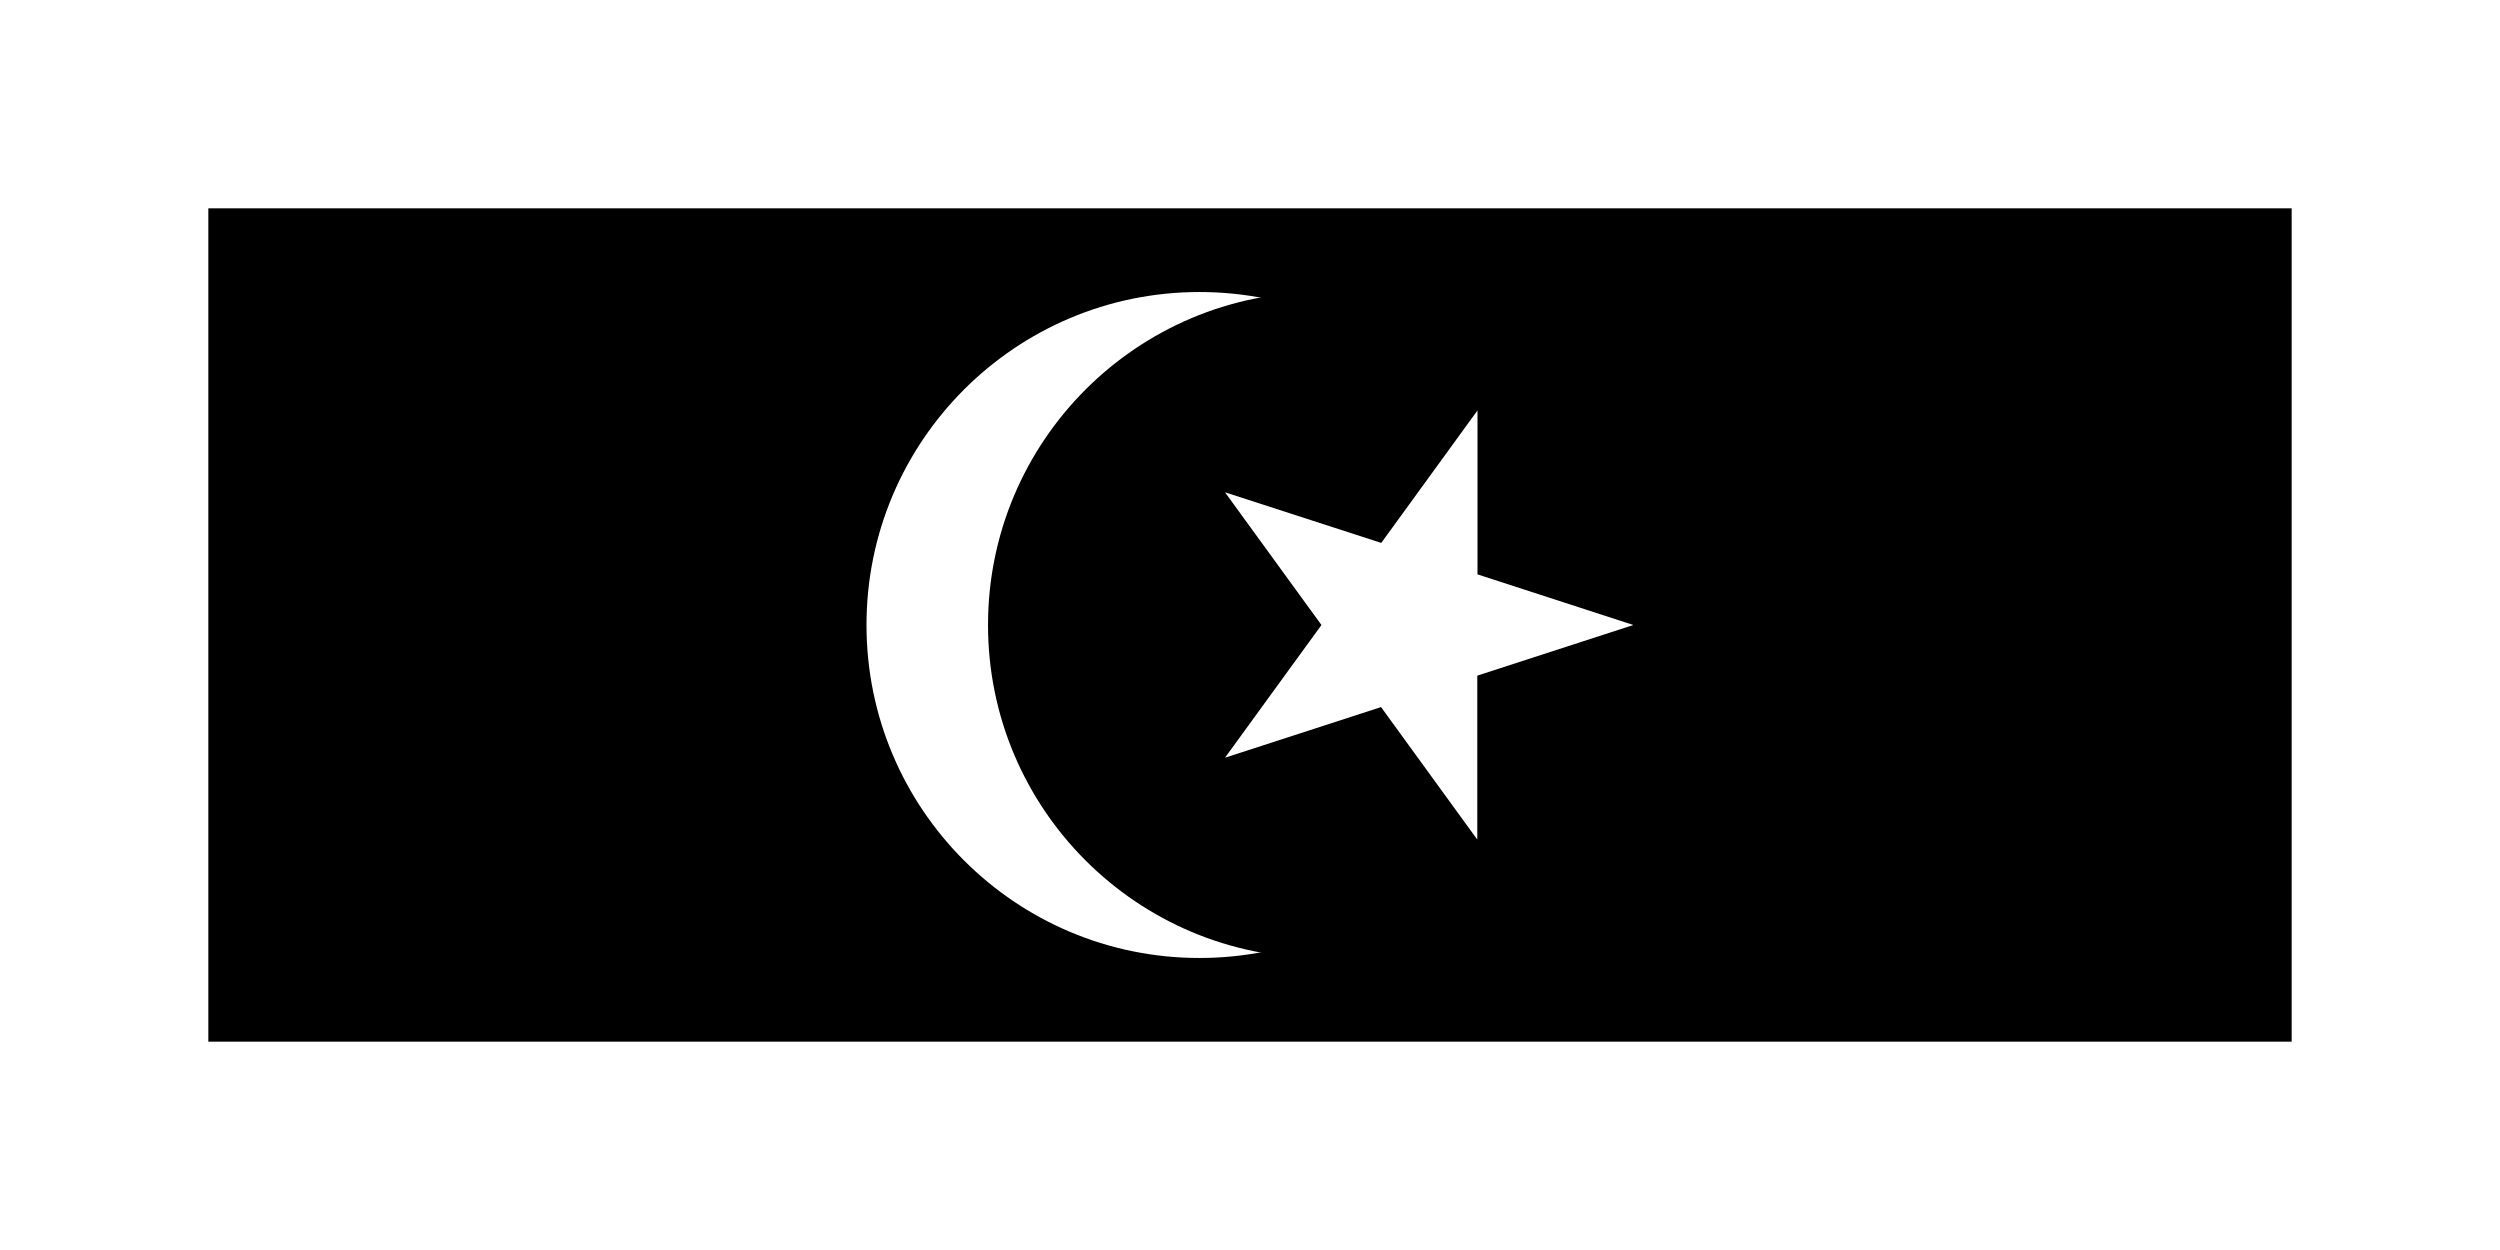 <svg id="svg3" width="1200" height="600" viewBox="0 0 1200 600" xml:space="preserve" xmlns="http://www.w3.org/2000/svg"><g id="g4"><path id="path1" d="M0 0h1200v600H0z" fill="#fff"/><path id="path2" d="M100 100h1000v400H100z"/></g><g id="g3"><circle id="circle2" cx="575.75" cy="300" r="159.83" fill="#fff"/><circle id="circle3" cx="634.08" cy="300" r="159.83"/><path id="path3" d="m784 300-74.8-24.3V197L663 260.6l-75-24.3 46.3 63.7-46.3 63.7 74.9-24.3 46.2 63.6v-78.7z" fill="#fff"/></g><!-- app4joy --></svg>